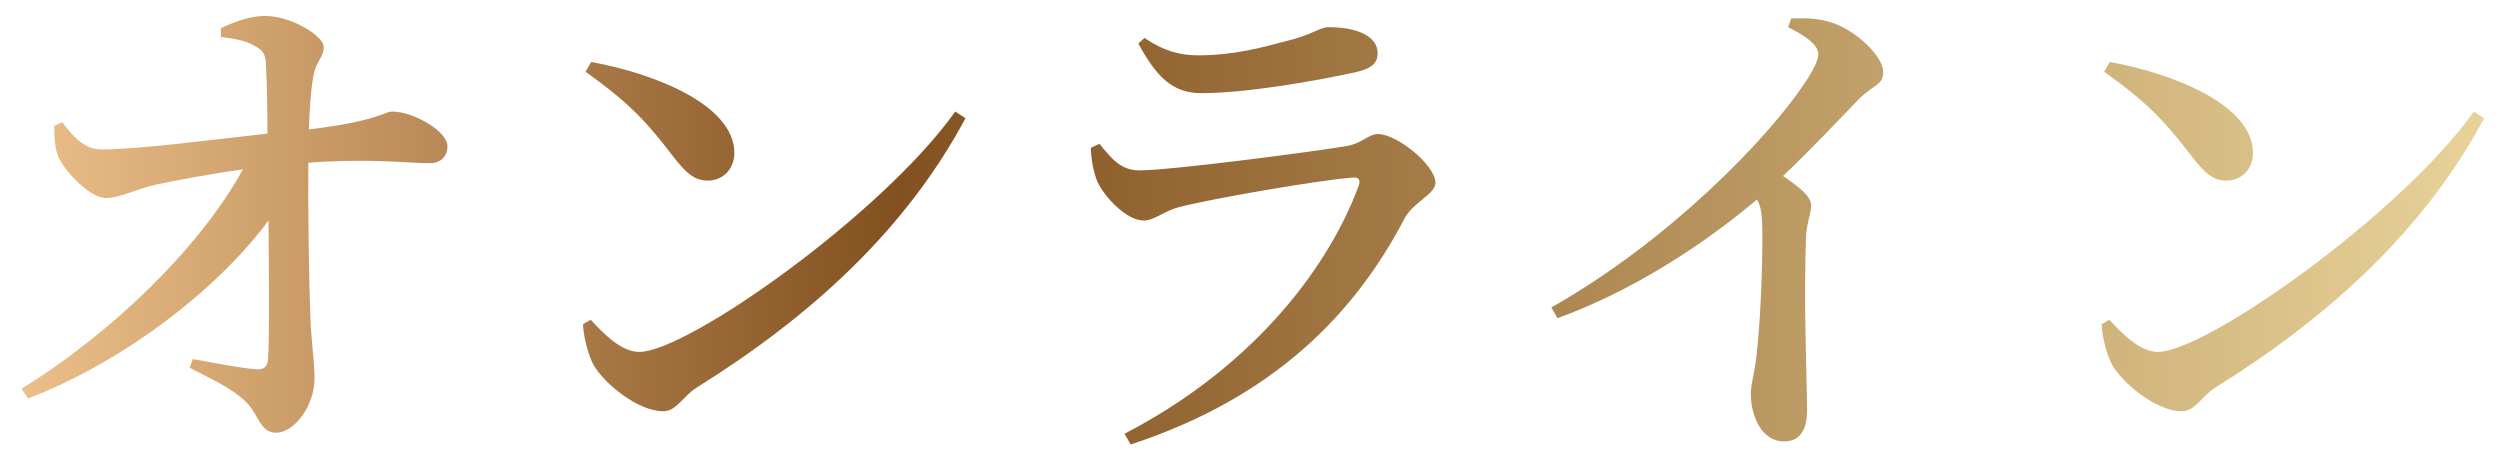 <svg width="329" height="61" viewBox="0 0 329 61" fill="none" xmlns="http://www.w3.org/2000/svg">
<g filter="url(#filter0_d_2_173)">
<path d="M27.63 2.931V1.787C28.976 1.114 31.331 0.172 33.417 0.172C36.984 0.172 41.156 2.864 41.156 4.21C41.156 5.758 40.08 6.027 39.743 8.382C39.407 10.401 39.272 12.958 39.205 15.112C48.492 13.968 49.097 12.756 50.174 12.756C52.933 12.756 57.442 15.314 57.442 17.333C57.442 18.611 56.567 19.553 55.154 19.553C52.328 19.553 47.482 18.88 39.137 19.486C39.07 25.274 39.205 34.897 39.407 39.944C39.541 43.377 39.945 45.53 39.945 47.885C39.945 51.52 37.253 55.019 34.898 55.019C32.677 55.019 32.61 52.462 30.793 50.846C28.976 49.097 26.216 47.885 23.524 46.472L23.928 45.328C26.957 45.867 30.254 46.539 32.34 46.674C33.215 46.741 33.754 46.338 33.821 45.463C34.023 43.04 33.956 34.897 33.888 27.091C27.293 36.041 14.911 45.665 2.259 50.51L1.384 49.231C13.497 41.761 25.005 30.456 30.523 20.361C26.149 20.967 22.313 21.707 19.352 22.313C16.256 22.985 14.439 24.13 12.488 24.13C10.334 24.13 6.969 20.496 6.229 18.678C5.758 17.535 5.691 16.121 5.691 14.641L6.768 14.17C8.45 16.458 9.93 17.804 12.084 17.736C16.795 17.736 26.553 16.458 33.754 15.65C33.754 12.756 33.686 8.853 33.552 6.565C33.552 5.219 33.148 4.681 32.004 4.075C30.725 3.335 29.11 3.133 27.63 2.931ZM75.612 7.507L76.353 6.229C84.899 7.776 95.196 11.949 95.196 18.207C95.196 20.226 93.782 21.841 91.696 21.841C89.947 21.841 88.802 20.832 87.053 18.544C83.823 14.371 81.804 11.949 75.612 7.507ZM82.678 44.386C89.004 44.386 114.645 26.283 124.268 12.756L125.614 13.631C117.808 28.235 105.425 39.608 90.216 49.097C88.399 50.241 87.591 52.192 85.841 52.192C82.477 52.192 78.102 48.558 76.689 46.136C75.949 44.79 75.343 42.367 75.276 40.752L76.285 40.146C78.035 42.031 80.323 44.386 82.678 44.386ZM142.842 21.64C142.371 20.294 142.169 19.082 142.102 17.535L143.246 16.996C144.928 19.082 146.14 20.496 148.495 20.496C152.533 20.496 170.636 18.14 175.548 17.333C177.836 16.996 178.577 15.717 179.923 15.717C182.413 15.717 187.46 19.823 187.46 22.111C187.46 23.659 184.566 24.601 183.355 26.889C176.894 39.271 166.261 50.375 147.351 56.567L146.543 55.154C162.425 46.943 172.924 34.426 177.365 22.515C177.635 21.707 177.365 21.37 176.558 21.438C172.184 21.774 158.051 24.197 153.677 25.341C151.658 25.879 150.514 27.091 149.033 27.091C146.678 27.091 143.515 23.591 142.842 21.64ZM179.855 5.085C179.855 6.296 179.115 7.103 176.962 7.575C171.78 8.719 162.56 10.334 156.638 10.334C152.802 10.334 150.716 8.113 148.36 3.806L149.168 3.066C151.86 4.883 154.013 5.354 156.234 5.354C160.878 5.354 164.579 4.344 167.607 3.537C171.309 2.662 172.184 1.652 173.395 1.652C177.231 1.652 179.855 2.864 179.855 5.085ZM233.876 1.652L234.28 0.508C235.963 0.441 237.847 0.441 239.597 1.047C242.827 2.056 246.394 5.488 246.394 7.575C246.394 9.324 244.98 9.257 243.096 11.209C240.673 13.699 237.309 17.333 233.203 21.236C235.29 22.649 236.905 23.928 236.905 25.072C236.905 26.148 236.366 27.225 236.232 29.042C235.895 38.397 236.366 48.356 236.366 52.058C236.366 54.75 235.357 56.163 233.338 56.163C230.377 56.163 228.964 52.798 228.964 49.904C228.964 48.626 229.435 47.212 229.704 44.992C230.377 39.204 230.579 30.119 230.444 27.091C230.377 25.947 230.242 25.139 229.771 24.331C225.33 28.1 215.437 35.637 203.526 39.944L202.718 38.531C218.196 29.782 231.185 16.323 236.03 9.055C237.241 7.238 237.847 5.959 237.847 5.219C237.847 4.008 236.299 2.864 233.876 1.652ZM275.466 7.507L276.206 6.229C284.753 7.776 295.049 11.949 295.049 18.207C295.049 20.226 293.636 21.841 291.55 21.841C289.8 21.841 288.656 20.832 286.906 18.544C283.676 14.371 281.657 11.949 275.466 7.507ZM282.532 44.386C288.858 44.386 314.498 26.283 324.122 12.756L325.468 13.631C317.661 28.235 305.279 39.608 290.069 49.097C288.252 50.241 287.445 52.192 285.695 52.192C282.33 52.192 277.956 48.558 276.543 46.136C275.802 44.79 275.197 42.367 275.129 40.752L276.139 40.146C277.889 42.031 280.177 44.386 282.532 44.386Z" fill="url(#paint0_linear_2_173)"/>
</g>
<defs>
<filter id="filter0_d_2_173" x="0.902" y="0.172" width="327.935" height="60.246" filterUnits="userSpaceOnUse" color-interpolation-filters="sRGB">
<feFlood flood-opacity="0" result="BackgroundImageFix"/>
<feColorMatrix in="SourceAlpha" type="matrix" values="0 0 0 0 0 0 0 0 0 0 0 0 0 0 0 0 0 0 127 0" result="hardAlpha"/>
<feOffset dx="1.444" dy="1.926"/>
<feGaussianBlur stdDeviation="0.963"/>
<feComposite in2="hardAlpha" operator="out"/>
<feColorMatrix type="matrix" values="0 0 0 0 0.154 0 0 0 0 0.154 0 0 0 0 0.154 0 0 0 1 0"/>
<feBlend mode="normal" in2="BackgroundImageFix" result="effect1_dropShadow_2_173"/>
<feBlend mode="normal" in="SourceGraphic" in2="effect1_dropShadow_2_173" result="shape"/>
</filter>
<linearGradient id="paint0_linear_2_173" x1="-4" y1="23.501" x2="331" y2="23.501" gradientUnits="userSpaceOnUse">
<stop stop-color="#F0C48F"/>
<stop offset="0.36" stop-color="#835120"/>
<stop offset="1" stop-color="#EAD69C"/>
</linearGradient>
</defs>
</svg>
